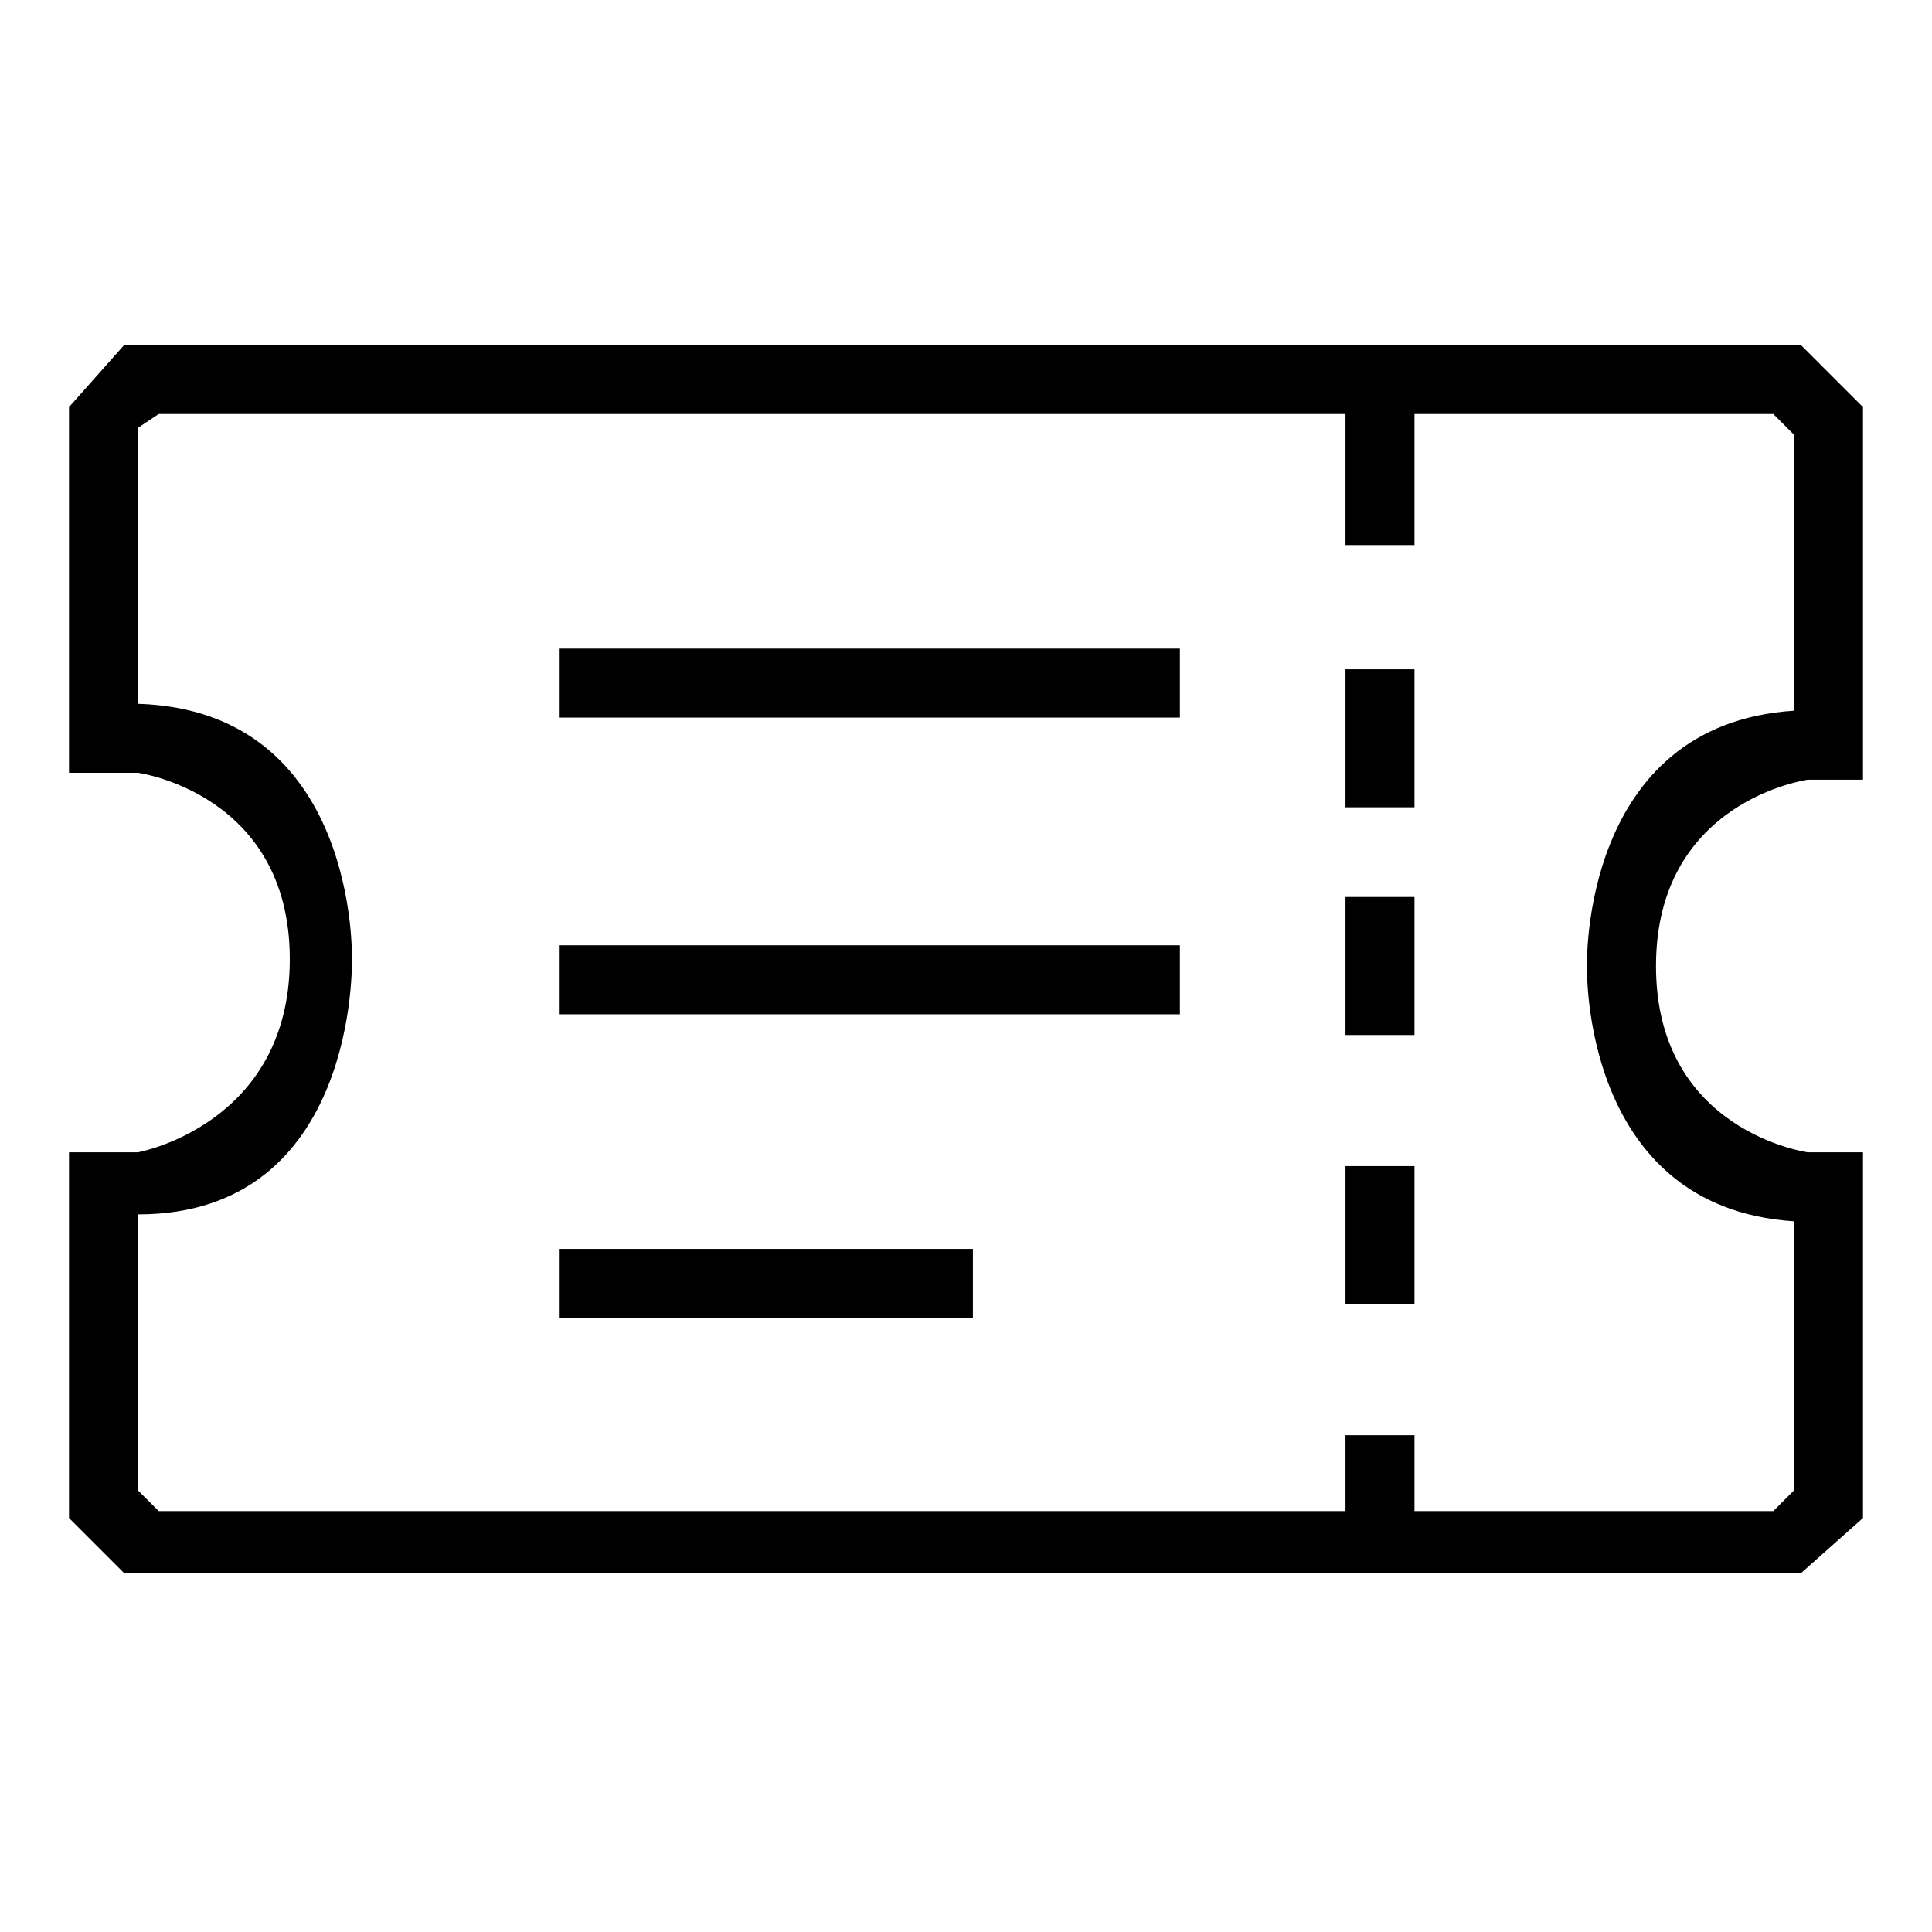 <?xml version="1.0" encoding="utf-8"?>
<!-- Generator: Adobe Illustrator 17.1.0, SVG Export Plug-In . SVG Version: 6.00 Build 0)  -->
<!DOCTYPE svg PUBLIC "-//W3C//DTD SVG 1.1//EN" "http://www.w3.org/Graphics/SVG/1.1/DTD/svg11.dtd">
<svg version="1.1" id="Layer_1" xmlns="http://www.w3.org/2000/svg" xmlns:xlink="http://www.w3.org/1999/xlink" x="0px" y="0px"
	 viewBox="0 0 28 28" enable-background="new 0 0 28 28" xml:space="preserve">
<g>
	<rect x="8.1" y="9.4"  width="9" height="1"/>
	<rect x="8.1" y="13.7"  width="9" height="1"/>
	<rect x="8.1" y="18.1"  width="6" height="1"/>
	<rect x="19.5" y="9.7"  width="1" height="2"/>
	<rect x="19.5" y="13"  width="1" height="2"/>
	<rect x="19.5" y="16.9"  width="1" height="2"/>
	<path  d="M27,16.7h-0.8c0,0-2.2-0.3-2.2-2.7s2.2-2.7,2.2-2.7H27V5.9l0,0l0,0v0h0L26.1,5v0H1.8v0L1,5.9h0v0l0,0l0,0
		v5.3h1c0,0,2.2,0.3,2.2,2.7S2,16.7,2,16.7H1V22l0,0l0,0v0h0l0.8,0.8v0h24.3v0L27,22h0v0l0,0l0,0V16.7z M26,21.6l-0.3,0.3h-5.2v-1.1
		h-1v1.1H2.3L2,21.6v-4c3.2,0,3.1-3.7,3.1-3.7s0.1-3.6-3.1-3.7v-4L2.3,6h17.2v1.9h1V6h5.2L26,6.3v4c-3.1,0.2-3,3.7-3,3.7
		s-0.1,3.5,3,3.7V21.6z"/>
</g>
</svg>
